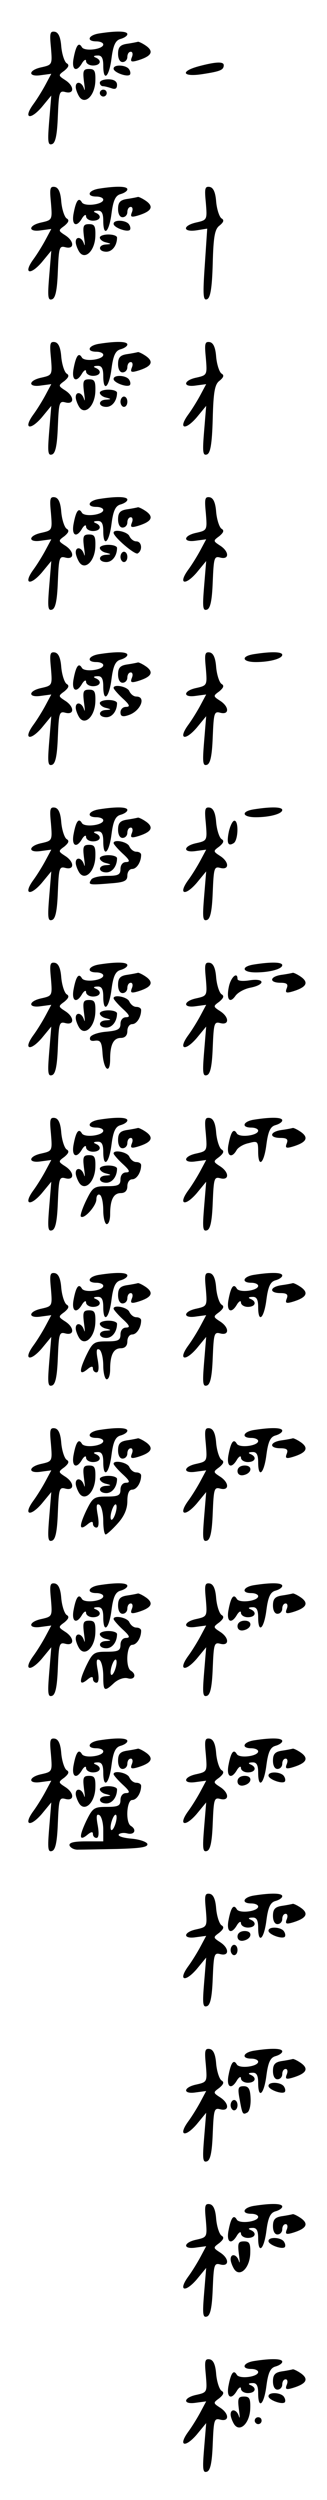 <?xml version="1.0" standalone="no"?>
<!DOCTYPE svg PUBLIC "-//W3C//DTD SVG 20010904//EN"
 "http://www.w3.org/TR/2001/REC-SVG-20010904/DTD/svg10.dtd">
<svg version="1.0" xmlns="http://www.w3.org/2000/svg"
 width="95pt" height="725pt" viewBox="0 0 95 725"
 preserveAspectRatio="xMidYMid meet">
<g transform="translate(0,725) scale(0.1,-0.1)"
fill="#000000" stroke="none">
<path d="M148 7112 c4 -49 4 -50 -27 -57 -39 -8 -41 -29 -2 -23 l30 4 -16 -30
c-9 -17 -25 -43 -36 -58 -30 -41 -10 -48 24 -9 l28 34 -6 -73 c-5 -60 -4 -72
8 -68 10 3 15 26 17 80 3 70 4 76 22 71 27 -7 26 18 -1 35 -20 13 -20 14 -2
27 13 11 15 17 6 22 -6 5 -13 26 -15 48 -2 27 -8 41 -19 43 -14 2 -15 -5 -11
-46z"/>
<path d="M288 7153 c-32 -5 -38 -23 -8 -23 11 0 20 -4 20 -9 0 -14 -54 -21
-62 -8 -9 16 -17 6 -24 -31 -7 -35 8 -44 25 -14 6 9 11 11 11 5 0 -7 9 -13 20
-13 22 0 27 15 8 23 -8 3 -6 6 5 6 12 1 17 -7 17 -29 0 -49 17 -34 24 21 5 39
12 52 26 56 11 3 20 9 20 14 0 9 -31 10 -82 2z"/>
<path d="M369 7123 c-20 -3 -26 -10 -26 -29 0 -14 5 -24 13 -24 8 0 14 7 14
15 0 8 4 15 10 15 5 0 7 -7 3 -16 -5 -13 -2 -15 18 -9 39 12 46 25 25 41 -11
8 -22 13 -25 13 -3 -1 -18 -4 -32 -6z"/>
<path d="M578 7058 c-56 -15 -48 -32 10 -23 52 8 62 12 62 26 0 11 -23 10 -72
-3z"/>
<path d="M330 7051 c0 -11 39 -25 47 -18 3 3 2 10 -2 16 -8 13 -45 15 -45 2z"/>
<path d="M244 7013 c3 -21 3 -30 0 -20 -6 20 -24 23 -24 5 0 -7 5 -20 10 -28
16 -25 45 1 47 44 1 30 -2 36 -18 36 -17 0 -19 -5 -15 -37z"/>
<path d="M290 7010 c0 -5 4 -10 9 -10 5 0 16 -3 25 -6 11 -4 16 -1 16 10 0 10
-9 16 -25 16 -14 0 -25 -4 -25 -10z"/>
<path d="M290 6980 c0 -5 5 -10 10 -10 6 0 10 5 10 10 0 6 -4 10 -10 10 -5 0
-10 -4 -10 -10z"/>
<path d="M148 6662 c4 -49 4 -50 -27 -57 -39 -8 -41 -29 -2 -23 l30 4 -16 -30
c-9 -17 -25 -43 -36 -58 -30 -41 -10 -48 24 -9 l28 34 -6 -73 c-5 -60 -4 -72
8 -68 10 3 15 26 17 80 3 70 4 76 22 71 27 -7 26 18 -1 35 -20 13 -20 14 -2
27 13 11 15 17 6 22 -6 5 -13 26 -15 48 -2 27 -8 41 -19 43 -14 2 -15 -5 -11
-46z"/>
<path d="M288 6703 c-32 -5 -38 -23 -8 -23 11 0 20 -4 20 -9 0 -14 -54 -21
-62 -8 -9 16 -17 6 -24 -31 -7 -35 8 -44 25 -14 6 9 11 11 11 5 0 -7 9 -13 20
-13 22 0 27 15 8 23 -8 3 -6 6 5 6 12 1 17 -7 17 -29 0 -49 17 -34 24 21 5 39
12 52 26 56 11 3 20 9 20 14 0 9 -31 10 -82 2z"/>
<path d="M598 6662 c4 -49 4 -50 -27 -57 -41 -9 -41 -29 0 -23 l31 5 -7 -105
c-6 -86 -5 -104 6 -100 10 3 15 31 17 103 2 79 6 101 20 111 12 10 14 16 5 21
-6 5 -13 26 -15 48 -2 27 -8 41 -19 43 -14 2 -15 -5 -11 -46z"/>
<path d="M369 6673 c-20 -3 -26 -10 -26 -29 0 -14 5 -24 13 -24 8 0 14 7 14
15 0 8 4 15 10 15 5 0 7 -7 3 -16 -5 -13 -2 -15 18 -9 39 12 46 25 25 41 -11
8 -22 13 -25 13 -3 -1 -18 -4 -32 -6z"/>
<path d="M330 6601 c0 -11 39 -25 47 -18 3 3 2 10 -2 16 -8 13 -45 15 -45 2z"/>
<path d="M244 6563 c3 -21 3 -30 0 -20 -6 20 -24 23 -24 5 0 -7 5 -20 10 -28
16 -25 45 1 47 44 1 30 -2 36 -18 36 -17 0 -19 -5 -15 -37z"/>
<path d="M290 6561 c0 -5 8 -12 18 -14 16 -4 16 -5 0 -6 -24 -1 -23 -21 1 -21
17 0 31 18 31 41 0 5 -11 9 -25 9 -14 0 -25 -4 -25 -9z"/>
<path d="M148 6212 c4 -49 4 -50 -27 -57 -39 -8 -41 -29 -2 -23 l30 4 -16 -30
c-9 -17 -25 -43 -36 -58 -30 -41 -10 -48 24 -9 l28 34 -6 -73 c-5 -60 -4 -72
8 -68 10 3 15 26 17 80 3 70 4 76 22 71 27 -7 26 18 -1 35 -20 13 -20 14 -2
27 13 11 15 17 6 22 -6 5 -13 26 -15 48 -2 27 -8 41 -19 43 -14 2 -15 -5 -11
-46z"/>
<path d="M288 6253 c-32 -5 -38 -23 -8 -23 11 0 20 -4 20 -9 0 -14 -54 -21
-62 -8 -9 16 -17 6 -24 -31 -7 -35 8 -44 25 -14 6 9 11 11 11 5 0 -7 9 -13 20
-13 22 0 27 15 8 23 -8 3 -6 6 5 6 12 1 17 -7 17 -29 0 -49 17 -34 24 21 5 39
12 52 26 56 11 3 20 9 20 14 0 9 -31 10 -82 2z"/>
<path d="M598 6212 c4 -49 4 -50 -27 -57 -39 -8 -41 -29 -2 -23 l30 4 -16 -30
c-9 -17 -25 -43 -36 -58 -30 -41 -10 -48 24 -9 l28 34 -6 -73 c-5 -60 -4 -72
8 -68 10 3 15 29 17 103 2 79 6 101 20 111 12 10 14 16 5 21 -6 5 -13 26 -15
48 -2 27 -8 41 -19 43 -14 2 -15 -5 -11 -46z"/>
<path d="M369 6223 c-20 -3 -26 -10 -26 -29 0 -14 5 -24 13 -24 8 0 14 7 14
15 0 8 4 15 10 15 5 0 7 -7 3 -16 -5 -13 -2 -15 18 -9 39 12 46 25 25 41 -11
8 -22 13 -25 13 -3 -1 -18 -4 -32 -6z"/>
<path d="M330 6151 c0 -11 39 -25 47 -18 3 3 2 10 -2 16 -8 13 -45 15 -45 2z"/>
<path d="M244 6113 c3 -21 3 -30 0 -20 -6 20 -24 23 -24 5 0 -7 5 -20 10 -28
16 -25 45 1 47 44 1 30 -2 36 -18 36 -17 0 -19 -5 -15 -37z"/>
<path d="M290 6111 c0 -5 8 -12 18 -14 16 -4 16 -5 0 -6 -24 -1 -23 -21 1 -21
17 0 31 18 31 41 0 5 -11 9 -25 9 -14 0 -25 -4 -25 -9z"/>
<path d="M350 6085 c0 -8 5 -15 10 -15 6 0 10 7 10 15 0 8 -4 15 -10 15 -5 0
-10 -7 -10 -15z"/>
<path d="M148 5762 c4 -49 4 -50 -27 -57 -39 -8 -41 -29 -2 -23 l30 4 -16 -30
c-9 -17 -25 -43 -36 -58 -30 -41 -10 -48 24 -9 l28 34 -6 -73 c-5 -60 -4 -72
8 -68 10 3 15 26 17 80 3 70 4 76 22 71 27 -7 26 18 -1 35 -20 13 -20 14 -2
27 13 11 15 17 6 22 -6 5 -13 26 -15 48 -2 27 -8 41 -19 43 -14 2 -15 -5 -11
-46z"/>
<path d="M288 5803 c-32 -5 -38 -23 -8 -23 11 0 20 -4 20 -9 0 -14 -54 -21
-62 -8 -9 16 -17 6 -24 -31 -7 -35 8 -44 25 -14 6 9 11 11 11 5 0 -7 9 -13 20
-13 22 0 27 15 8 23 -8 3 -6 6 5 6 12 1 17 -7 17 -29 0 -49 17 -34 24 21 5 39
12 52 26 56 11 3 20 9 20 14 0 9 -31 10 -82 2z"/>
<path d="M598 5762 c4 -49 4 -50 -27 -57 -39 -8 -41 -29 -2 -23 l30 4 -16 -30
c-9 -17 -25 -43 -36 -58 -30 -41 -10 -48 24 -9 l28 34 -6 -73 c-5 -60 -4 -72
8 -68 10 3 15 26 17 80 3 70 4 76 22 71 27 -7 26 18 -1 35 -20 13 -20 14 -2
27 13 11 15 17 6 22 -6 5 -13 26 -15 48 -2 27 -8 41 -19 43 -14 2 -15 -5 -11
-46z"/>
<path d="M369 5773 c-20 -3 -26 -10 -26 -29 0 -14 5 -24 13 -24 8 0 14 7 14
15 0 8 4 15 10 15 5 0 7 -7 3 -16 -5 -13 -2 -15 18 -9 39 12 46 25 25 41 -11
8 -22 13 -25 13 -3 -1 -18 -4 -32 -6z"/>
<path d="M330 5705 c0 -12 62 -65 70 -60 15 9 12 35 -4 35 -8 0 -16 7 -20 15
-5 13 -46 22 -46 10z"/>
<path d="M244 5663 c3 -21 3 -30 0 -20 -6 20 -24 23 -24 5 0 -7 5 -20 10 -28
16 -25 45 1 47 44 1 30 -2 36 -18 36 -17 0 -19 -5 -15 -37z"/>
<path d="M290 5661 c0 -5 8 -12 18 -14 16 -4 16 -5 0 -6 -24 -1 -23 -21 1 -21
17 0 31 18 31 41 0 5 -11 9 -25 9 -14 0 -25 -4 -25 -9z"/>
<path d="M350 5635 c0 -8 5 -15 10 -15 6 0 10 7 10 15 0 8 -4 15 -10 15 -5 0
-10 -7 -10 -15z"/>
<path d="M148 5312 c4 -49 4 -50 -27 -57 -39 -8 -41 -29 -2 -23 l30 4 -16 -30
c-9 -17 -25 -43 -36 -58 -30 -41 -10 -48 24 -9 l28 34 -6 -73 c-5 -60 -4 -72
8 -68 10 3 15 26 17 80 3 70 4 76 22 71 27 -7 26 18 -1 35 -20 13 -20 14 -2
27 13 11 15 17 6 22 -6 5 -13 26 -15 48 -2 27 -8 41 -19 43 -14 2 -15 -5 -11
-46z"/>
<path d="M288 5353 c-32 -5 -38 -23 -8 -23 11 0 20 -4 20 -9 0 -14 -54 -21
-62 -8 -9 16 -17 6 -24 -31 -7 -35 8 -44 25 -14 6 9 11 11 11 5 0 -7 9 -13 20
-13 22 0 27 15 8 23 -8 3 -6 6 5 6 12 1 17 -7 17 -29 0 -49 17 -34 24 21 5 39
12 52 26 56 11 3 20 9 20 14 0 9 -31 10 -82 2z"/>
<path d="M598 5312 c4 -49 4 -50 -27 -57 -39 -8 -41 -29 -2 -23 l30 4 -16 -30
c-9 -17 -25 -43 -36 -58 -30 -41 -10 -48 24 -9 l28 34 -6 -73 c-5 -60 -4 -72
8 -68 10 3 15 26 17 80 3 70 4 76 22 71 27 -7 26 18 -1 35 -20 13 -20 14 -2
27 13 11 15 17 6 22 -6 5 -13 26 -15 48 -2 27 -8 41 -19 43 -14 2 -15 -5 -11
-46z"/>
<path d="M738 5353 c-39 -6 -35 -23 5 -23 41 0 77 10 77 21 0 9 -31 10 -82 2z"/>
<path d="M369 5323 c-20 -3 -26 -10 -26 -29 0 -14 5 -24 13 -24 8 0 14 7 14
15 0 8 4 15 10 15 5 0 7 -7 3 -16 -5 -13 -2 -15 18 -9 39 12 46 25 25 41 -11
8 -22 13 -25 13 -3 -1 -18 -4 -32 -6z"/>
<path d="M330 5255 c0 -3 12 -17 26 -30 21 -19 23 -25 10 -25 -9 0 -16 -7 -16
-16 0 -11 6 -14 23 -8 35 11 53 54 23 54 -8 0 -16 7 -20 15 -5 14 -46 22 -46
10z"/>
<path d="M244 5213 c3 -21 3 -30 0 -20 -6 20 -24 23 -24 5 0 -7 5 -20 10 -28
16 -25 45 1 47 44 1 30 -2 36 -18 36 -17 0 -19 -5 -15 -37z"/>
<path d="M290 5211 c0 -5 8 -12 18 -14 16 -4 16 -5 0 -6 -24 -1 -23 -21 1 -21
17 0 31 18 31 41 0 5 -11 9 -25 9 -14 0 -25 -4 -25 -9z"/>
<path d="M148 4862 c4 -49 4 -50 -27 -57 -39 -8 -41 -29 -2 -23 l30 4 -16 -30
c-9 -17 -25 -43 -36 -58 -30 -41 -10 -48 24 -9 l28 34 -6 -73 c-5 -60 -4 -72
8 -68 10 3 15 26 17 80 3 70 4 76 22 71 27 -7 26 18 -1 35 -20 13 -20 14 -2
27 13 11 15 17 6 22 -6 5 -13 26 -15 48 -2 27 -8 41 -19 43 -14 2 -15 -5 -11
-46z"/>
<path d="M288 4903 c-32 -5 -38 -23 -8 -23 11 0 20 -4 20 -9 0 -14 -54 -21
-62 -8 -9 16 -17 6 -24 -31 -7 -35 8 -44 25 -14 6 9 11 11 11 5 0 -7 9 -13 20
-13 22 0 27 15 8 23 -8 3 -6 6 5 6 12 1 17 -7 17 -29 0 -49 17 -34 24 21 5 39
12 52 26 56 11 3 20 9 20 14 0 9 -31 10 -82 2z"/>
<path d="M598 4862 c4 -49 4 -50 -27 -57 -39 -8 -41 -29 -2 -23 l30 4 -16 -30
c-9 -17 -25 -43 -36 -58 -30 -41 -10 -48 24 -9 l28 34 -6 -73 c-5 -60 -4 -72
8 -68 10 3 15 26 17 80 3 70 4 76 22 71 27 -7 26 18 -1 35 -20 13 -20 14 -2
27 13 11 15 17 6 22 -6 5 -13 26 -15 48 -2 27 -8 41 -19 43 -14 2 -15 -5 -11
-46z"/>
<path d="M738 4903 c-39 -6 -35 -23 5 -23 41 0 77 10 77 21 0 9 -31 10 -82 2z"/>
<path d="M369 4873 c-20 -3 -26 -10 -26 -29 0 -14 5 -24 13 -24 8 0 14 7 14
15 0 8 4 15 10 15 5 0 7 -7 3 -16 -5 -13 -2 -15 18 -9 39 12 46 25 25 41 -11
8 -22 13 -25 13 -3 -1 -18 -4 -32 -6z"/>
<path d="M665 4839 c-7 -33 -3 -45 14 -34 13 8 15 65 2 65 -5 0 -12 -14 -16
-31z"/>
<path d="M330 4805 c0 -3 12 -17 26 -30 21 -19 23 -25 10 -25 -9 0 -16 -8 -16
-20 0 -17 -7 -20 -39 -20 -22 0 -43 -5 -46 -11 -10 -15 -6 -16 53 -11 43 3 52
7 52 23 0 10 6 19 14 19 13 0 26 20 26 41 0 5 -6 9 -14 9 -8 0 -16 7 -20 15
-5 14 -46 22 -46 10z"/>
<path d="M244 4763 c3 -21 3 -30 0 -20 -6 20 -24 23 -24 5 0 -7 5 -20 10 -28
16 -25 45 1 47 44 1 30 -2 36 -18 36 -17 0 -19 -5 -15 -37z"/>
<path d="M290 4761 c0 -5 8 -12 18 -14 16 -4 16 -5 0 -6 -24 -1 -23 -21 1 -21
17 0 31 18 31 41 0 5 -11 9 -25 9 -14 0 -25 -4 -25 -9z"/>
<path d="M148 4412 c4 -49 4 -50 -27 -57 -39 -8 -41 -29 -2 -23 l30 4 -16 -30
c-9 -17 -25 -43 -36 -58 -30 -41 -10 -48 24 -9 l28 34 -6 -73 c-5 -60 -4 -72
8 -68 10 3 15 26 17 80 3 70 4 76 22 71 27 -7 26 18 -1 35 -20 13 -20 14 -2
27 13 11 15 17 6 22 -6 5 -13 26 -15 48 -2 27 -8 41 -19 43 -14 2 -15 -5 -11
-46z"/>
<path d="M288 4453 c-32 -5 -38 -23 -8 -23 11 0 20 -4 20 -9 0 -14 -54 -21
-62 -8 -9 16 -17 6 -24 -31 -7 -35 8 -44 25 -14 6 9 11 11 11 5 0 -7 9 -13 20
-13 22 0 27 15 8 23 -8 3 -6 6 5 6 12 1 17 -7 17 -29 0 -49 17 -34 24 21 5 39
12 52 26 56 11 3 20 9 20 14 0 9 -31 10 -82 2z"/>
<path d="M598 4412 c4 -49 4 -50 -27 -57 -39 -8 -41 -29 -2 -23 l30 4 -16 -30
c-9 -17 -25 -43 -36 -58 -30 -41 -10 -48 24 -9 l28 34 -6 -73 c-5 -60 -4 -72
8 -68 10 3 15 26 17 80 3 70 4 76 22 71 27 -7 26 18 -1 35 -20 13 -20 14 -2
27 13 11 15 17 6 22 -6 5 -13 26 -15 48 -2 27 -8 41 -19 43 -14 2 -15 -5 -11
-46z"/>
<path d="M738 4453 c-39 -6 -35 -23 5 -23 41 0 77 10 77 21 0 9 -31 10 -82 2z"/>
<path d="M369 4423 c-20 -3 -26 -10 -26 -29 0 -14 5 -24 13 -24 8 0 14 7 14
15 0 8 4 15 10 15 5 0 7 -7 3 -16 -5 -13 -2 -15 18 -9 39 12 46 25 25 41 -11
8 -22 13 -25 13 -3 -1 -18 -4 -32 -6z"/>
<path d="M818 4423 c-35 -5 -37 -23 -3 -23 18 0 23 -4 18 -16 -5 -13 -2 -15
18 -9 39 12 46 25 25 41 -11 8 -22 13 -25 13 -3 -1 -18 -4 -33 -6z"/>
<path d="M665 4389 c-8 -37 2 -51 19 -27 7 10 27 21 45 24 43 9 40 28 -4 21
-19 -3 -35 -2 -35 4 0 22 -19 6 -25 -22z"/>
<path d="M330 4355 c0 -3 12 -17 26 -30 21 -19 23 -25 10 -25 -9 0 -16 -8 -16
-19 0 -16 -8 -20 -42 -23 -23 -2 -43 -9 -46 -16 -3 -9 3 -12 14 -10 16 2 20
-4 22 -39 4 -48 22 -59 22 -14 0 42 10 61 31 61 12 0 19 7 19 20 0 11 6 20 14
20 13 0 26 20 26 41 0 5 -6 9 -14 9 -8 0 -16 7 -20 15 -5 14 -46 22 -46 10z"/>
<path d="M244 4313 c3 -21 3 -30 0 -20 -6 20 -24 23 -24 5 0 -7 5 -20 10 -28
16 -25 45 1 47 44 1 30 -2 36 -18 36 -17 0 -19 -5 -15 -37z"/>
<path d="M290 4311 c0 -5 8 -12 18 -14 16 -4 16 -5 0 -6 -24 -1 -23 -21 1 -21
17 0 31 18 31 41 0 5 -11 9 -25 9 -14 0 -25 -4 -25 -9z"/>
<path d="M148 3962 c4 -49 4 -50 -27 -57 -39 -8 -41 -29 -2 -23 l30 4 -16 -30
c-9 -17 -25 -43 -36 -58 -30 -41 -10 -48 24 -9 l28 34 -6 -73 c-5 -60 -4 -72
8 -68 10 3 15 26 17 80 3 70 4 76 22 71 27 -7 26 18 -1 35 -20 13 -20 14 -2
27 13 11 15 17 6 22 -6 5 -13 26 -15 48 -2 27 -8 41 -19 43 -14 2 -15 -5 -11
-46z"/>
<path d="M288 4003 c-32 -5 -38 -23 -8 -23 11 0 20 -4 20 -9 0 -14 -54 -21
-62 -8 -9 16 -17 6 -24 -31 -7 -35 8 -44 25 -14 6 9 11 11 11 5 0 -7 9 -13 20
-13 22 0 27 15 8 23 -8 3 -6 6 5 6 12 1 17 -7 17 -29 0 -49 17 -34 24 21 5 39
12 52 26 56 11 3 20 9 20 14 0 9 -31 10 -82 2z"/>
<path d="M598 3962 c4 -49 4 -50 -27 -57 -39 -8 -41 -29 -2 -23 l30 4 -16 -30
c-9 -17 -25 -43 -36 -58 -30 -41 -10 -48 24 -9 l28 34 -6 -73 c-5 -60 -4 -72
8 -68 10 3 15 26 17 80 3 70 4 76 22 71 27 -7 26 18 -1 35 -20 13 -20 14 -2
27 13 11 15 17 6 22 -6 5 -13 26 -15 48 -2 27 -8 41 -19 43 -14 2 -15 -5 -11
-46z"/>
<path d="M738 4003 c-32 -5 -38 -23 -8 -23 11 0 20 -4 20 -9 0 -14 -54 -21
-62 -8 -9 16 -17 6 -24 -31 -7 -33 8 -44 23 -18 4 8 20 18 36 21 25 7 27 5 27
-24 0 -50 17 -36 24 20 5 39 12 52 26 56 11 3 20 9 20 14 0 9 -31 10 -82 2z"/>
<path d="M369 3973 c-20 -3 -26 -10 -26 -29 0 -14 5 -24 13 -24 8 0 14 7 14
15 0 8 4 15 10 15 5 0 7 -7 3 -16 -5 -13 -2 -15 18 -9 39 12 46 25 25 41 -11
8 -22 13 -25 13 -3 -1 -18 -4 -32 -6z"/>
<path d="M818 3973 c-35 -5 -37 -23 -3 -23 18 0 23 -4 18 -16 -5 -13 -2 -15
18 -9 39 12 46 25 25 41 -11 8 -22 13 -25 13 -3 -1 -18 -4 -33 -6z"/>
<path d="M330 3905 c0 -3 12 -17 26 -30 21 -19 23 -25 10 -25 -9 0 -16 -8 -16
-20 0 -17 -7 -20 -40 -20 -37 0 -41 -3 -60 -42 -11 -23 -18 -44 -15 -46 9 -9
45 31 45 50 0 11 5 16 10 13 6 -3 10 -24 10 -46 0 -21 5 -39 10 -39 6 0 10 13
10 29 0 42 10 61 31 61 12 0 19 7 19 20 0 11 6 20 14 20 13 0 26 20 26 41 0 5
-6 9 -14 9 -8 0 -16 7 -20 15 -5 14 -46 22 -46 10z"/>
<path d="M244 3863 c3 -21 3 -30 0 -20 -6 20 -24 23 -24 5 0 -7 5 -20 10 -28
16 -25 45 1 47 44 1 30 -2 36 -18 36 -17 0 -19 -5 -15 -37z"/>
<path d="M290 3861 c0 -5 8 -12 18 -14 16 -4 16 -5 0 -6 -24 -1 -23 -21 1 -21
17 0 31 18 31 41 0 5 -11 9 -25 9 -14 0 -25 -4 -25 -9z"/>
<path d="M148 3512 c4 -49 4 -50 -27 -57 -39 -8 -41 -29 -2 -23 l30 4 -16 -30
c-9 -17 -25 -43 -36 -58 -30 -41 -10 -48 24 -9 l28 34 -6 -73 c-5 -60 -4 -72
8 -68 10 3 15 26 17 80 3 70 4 76 22 71 27 -7 26 18 -1 35 -20 13 -20 14 -2
27 13 11 15 17 6 22 -6 5 -13 26 -15 48 -2 27 -8 41 -19 43 -14 2 -15 -5 -11
-46z"/>
<path d="M288 3553 c-32 -5 -38 -23 -8 -23 11 0 20 -4 20 -9 0 -14 -54 -21
-62 -8 -9 16 -17 6 -24 -31 -7 -35 8 -44 25 -14 6 9 11 11 11 5 0 -7 9 -13 20
-13 22 0 27 15 8 23 -8 3 -6 6 5 6 12 1 17 -7 17 -29 0 -49 17 -34 24 21 5 39
12 52 26 56 11 3 20 9 20 14 0 9 -31 10 -82 2z"/>
<path d="M598 3512 c4 -49 4 -50 -27 -57 -39 -8 -41 -29 -2 -23 l30 4 -16 -30
c-9 -17 -25 -43 -36 -58 -30 -41 -10 -48 24 -9 l28 34 -6 -73 c-5 -60 -4 -72
8 -68 10 3 15 26 17 80 3 70 4 76 22 71 27 -7 26 18 -1 35 -20 13 -20 14 -2
27 13 11 15 17 6 22 -6 5 -13 26 -15 48 -2 27 -8 41 -19 43 -14 2 -15 -5 -11
-46z"/>
<path d="M738 3553 c-32 -5 -38 -23 -8 -23 11 0 20 -4 20 -9 0 -14 -54 -21
-62 -8 -9 16 -17 6 -24 -31 -7 -35 8 -44 25 -14 6 9 11 11 11 5 0 -7 9 -13 20
-13 22 0 27 15 8 23 -8 3 -6 6 5 6 12 1 17 -7 17 -29 0 -49 17 -34 24 21 5 39
12 52 26 56 11 3 20 9 20 14 0 9 -31 10 -82 2z"/>
<path d="M369 3523 c-20 -3 -26 -10 -26 -29 0 -14 5 -24 13 -24 8 0 14 7 14
15 0 8 4 15 10 15 5 0 7 -7 3 -16 -5 -13 -2 -15 18 -9 39 12 46 25 25 41 -11
8 -22 13 -25 13 -3 -1 -18 -4 -32 -6z"/>
<path d="M818 3523 c-35 -5 -37 -23 -3 -23 18 0 23 -4 18 -16 -5 -13 -2 -15
18 -9 39 12 46 25 25 41 -11 8 -22 13 -25 13 -3 -1 -18 -4 -33 -6z"/>
<path d="M330 3455 c0 -3 12 -17 26 -30 21 -19 23 -25 10 -25 -9 0 -16 -8 -16
-20 0 -17 -7 -20 -40 -20 -37 0 -41 -3 -60 -42 -21 -45 -20 -59 5 -38 10 8 15
9 15 1 0 -6 5 -11 10 -11 7 0 8 13 4 36 -5 27 -4 35 5 30 6 -4 11 -25 11 -47
0 -21 5 -39 10 -39 6 0 10 13 10 29 0 42 10 61 31 61 12 0 19 7 19 20 0 11 6
20 14 20 13 0 26 20 26 41 0 5 -6 9 -14 9 -8 0 -16 7 -20 15 -5 14 -46 22 -46
10z"/>
<path d="M244 3413 c3 -21 3 -30 0 -20 -6 20 -24 23 -24 5 0 -7 5 -20 10 -28
16 -25 45 1 47 44 1 30 -2 36 -18 36 -17 0 -19 -5 -15 -37z"/>
<path d="M290 3411 c0 -5 8 -12 18 -14 16 -4 16 -5 0 -6 -24 -1 -23 -21 1 -21
17 0 31 18 31 41 0 5 -11 9 -25 9 -14 0 -25 -4 -25 -9z"/>
<path d="M148 3062 c4 -49 4 -50 -27 -57 -39 -8 -41 -29 -2 -23 l30 4 -16 -30
c-9 -17 -25 -43 -36 -58 -30 -41 -10 -48 24 -9 l28 34 -6 -73 c-5 -60 -4 -72
8 -68 10 3 15 26 17 80 3 70 4 76 22 71 27 -7 26 18 -1 35 -20 13 -20 14 -2
27 13 11 15 17 6 22 -6 5 -13 26 -15 48 -2 27 -8 41 -19 43 -14 2 -15 -5 -11
-46z"/>
<path d="M288 3103 c-32 -5 -38 -23 -8 -23 11 0 20 -4 20 -9 0 -14 -54 -21
-62 -8 -9 16 -17 6 -24 -31 -7 -35 8 -44 25 -14 6 9 11 11 11 5 0 -7 9 -13 20
-13 22 0 27 15 8 23 -8 3 -6 6 5 6 12 1 17 -7 17 -29 0 -49 17 -34 24 21 5 39
12 52 26 56 11 3 20 9 20 14 0 9 -31 10 -82 2z"/>
<path d="M598 3062 c4 -49 4 -50 -27 -57 -39 -8 -41 -29 -2 -23 l30 4 -16 -30
c-9 -17 -25 -43 -36 -58 -30 -41 -10 -48 24 -9 l28 34 -6 -73 c-5 -60 -4 -72
8 -68 10 3 15 26 17 80 3 70 4 76 22 71 27 -7 26 18 -1 35 -20 13 -20 14 -2
27 13 11 15 17 6 22 -6 5 -13 26 -15 48 -2 27 -8 41 -19 43 -14 2 -15 -5 -11
-46z"/>
<path d="M738 3103 c-32 -5 -38 -23 -8 -23 11 0 20 -4 20 -9 0 -14 -54 -21
-62 -8 -9 16 -17 6 -24 -31 -7 -35 8 -44 25 -14 6 9 11 11 11 5 0 -7 9 -13 20
-13 22 0 27 15 8 23 -8 3 -6 6 5 6 12 1 17 -7 17 -29 0 -49 17 -34 24 21 5 39
12 52 26 56 11 3 20 9 20 14 0 9 -31 10 -82 2z"/>
<path d="M369 3073 c-20 -3 -26 -10 -26 -29 0 -14 5 -24 13 -24 8 0 14 7 14
15 0 8 4 15 10 15 5 0 7 -7 3 -16 -5 -13 -2 -15 18 -9 39 12 46 25 25 41 -11
8 -22 13 -25 13 -3 -1 -18 -4 -32 -6z"/>
<path d="M818 3073 c-35 -5 -37 -23 -3 -23 18 0 23 -4 18 -16 -5 -13 -2 -15
18 -9 39 12 46 25 25 41 -11 8 -22 13 -25 13 -3 -1 -18 -4 -33 -6z"/>
<path d="M330 3005 c0 -3 12 -17 26 -30 21 -19 23 -25 10 -25 -9 0 -16 -8 -16
-20 0 -17 -7 -20 -40 -20 -37 0 -41 -3 -60 -42 -21 -45 -20 -59 5 -38 10 8 15
9 15 1 0 -6 5 -11 10 -11 7 0 8 13 4 36 -5 27 -4 35 5 30 6 -4 11 -25 11 -47
0 -21 3 -39 7 -39 3 0 19 14 35 32 19 21 28 42 28 65 0 22 5 33 14 33 13 0 26
20 26 41 0 5 -6 9 -14 9 -8 0 -16 7 -20 15 -5 14 -46 22 -46 10z m5 -145 c-4
-12 -9 -19 -12 -17 -3 3 -2 15 2 27 4 12 9 19 12 17 3 -3 2 -15 -2 -27z"/>
<path d="M244 2963 c3 -21 3 -30 0 -20 -6 20 -24 23 -24 5 0 -7 5 -20 10 -28
16 -25 45 1 47 44 1 30 -2 36 -18 36 -17 0 -19 -5 -15 -37z"/>
<path d="M690 2984 c0 -9 7 -14 17 -12 25 5 28 28 4 28 -12 0 -21 -6 -21 -16z"/>
<path d="M290 2961 c0 -5 8 -12 18 -14 16 -4 16 -5 0 -6 -24 -1 -23 -21 1 -21
17 0 31 18 31 41 0 5 -11 9 -25 9 -14 0 -25 -4 -25 -9z"/>
<path d="M148 2612 c4 -49 4 -50 -27 -57 -39 -8 -41 -29 -2 -23 l30 4 -16 -30
c-9 -17 -25 -43 -36 -58 -30 -41 -10 -48 24 -9 l28 34 -6 -73 c-5 -60 -4 -72
8 -68 10 3 15 26 17 80 3 70 4 76 22 71 27 -7 26 18 -1 35 -20 13 -20 14 -2
27 13 11 15 17 6 22 -6 5 -13 26 -15 48 -2 27 -8 41 -19 43 -14 2 -15 -5 -11
-46z"/>
<path d="M288 2653 c-32 -5 -38 -23 -8 -23 11 0 20 -4 20 -9 0 -14 -54 -21
-62 -8 -9 16 -17 6 -24 -31 -7 -35 8 -44 25 -14 6 9 11 11 11 5 0 -7 9 -13 20
-13 22 0 27 15 8 23 -8 3 -6 6 5 6 12 1 17 -7 17 -29 0 -49 17 -34 24 21 5 39
12 52 26 56 11 3 20 9 20 14 0 9 -31 10 -82 2z"/>
<path d="M598 2612 c4 -49 4 -50 -27 -57 -39 -8 -41 -29 -2 -23 l30 4 -16 -30
c-9 -17 -25 -43 -36 -58 -30 -41 -10 -48 24 -9 l28 34 -6 -73 c-5 -60 -4 -72
8 -68 10 3 15 26 17 80 3 70 4 76 22 71 27 -7 26 18 -1 35 -20 13 -20 14 -2
27 13 11 15 17 6 22 -6 5 -13 26 -15 48 -2 27 -8 41 -19 43 -14 2 -15 -5 -11
-46z"/>
<path d="M738 2653 c-32 -5 -38 -23 -8 -23 11 0 20 -4 20 -9 0 -14 -54 -21
-62 -8 -9 16 -17 6 -24 -31 -7 -35 8 -44 25 -14 6 9 11 11 11 5 0 -7 9 -13 20
-13 22 0 27 15 8 23 -8 3 -6 6 5 6 12 1 17 -7 17 -29 0 -49 17 -34 24 21 5 39
12 52 26 56 11 3 20 9 20 14 0 9 -31 10 -82 2z"/>
<path d="M369 2623 c-20 -3 -26 -10 -26 -29 0 -14 5 -24 13 -24 8 0 14 7 14
15 0 8 4 15 10 15 5 0 7 -7 3 -16 -5 -13 -2 -15 18 -9 39 12 46 25 25 41 -11
8 -22 13 -25 13 -3 -1 -18 -4 -32 -6z"/>
<path d="M819 2623 c-20 -3 -26 -10 -26 -29 0 -14 5 -24 13 -24 8 0 14 7 14
15 0 8 4 15 10 15 5 0 7 -7 3 -16 -5 -13 -2 -15 18 -9 39 12 46 25 25 41 -11
8 -22 13 -25 13 -3 -1 -18 -4 -32 -6z"/>
<path d="M330 2555 c0 -3 12 -17 26 -30 21 -19 23 -25 10 -25 -9 0 -16 -8 -16
-20 0 -17 -7 -20 -40 -20 -37 0 -41 -3 -60 -42 -21 -45 -20 -59 5 -38 10 8 15
9 15 1 0 -6 5 -11 10 -11 7 0 8 13 4 36 -5 27 -4 35 5 30 6 -4 11 -25 11 -47
0 -44 3 -46 31 -20 12 11 29 17 40 14 20 -6 27 11 9 22 -16 10 -12 75 4 75 13
0 26 20 26 41 0 5 -6 9 -14 9 -8 0 -16 7 -20 15 -5 14 -46 22 -46 10z m5 -145
c-4 -12 -9 -19 -12 -17 -3 3 -2 15 2 27 4 12 9 19 12 17 3 -3 2 -15 -2 -27z"/>
<path d="M244 2513 c3 -21 3 -30 0 -20 -6 20 -24 23 -24 5 0 -7 5 -20 10 -28
16 -25 45 1 47 44 1 30 -2 36 -18 36 -17 0 -19 -5 -15 -37z"/>
<path d="M690 2534 c0 -9 7 -14 17 -12 25 5 28 28 4 28 -12 0 -21 -6 -21 -16z"/>
<path d="M290 2511 c0 -5 8 -12 18 -14 16 -4 16 -5 0 -6 -24 -1 -23 -21 1 -21
17 0 31 18 31 41 0 5 -11 9 -25 9 -14 0 -25 -4 -25 -9z"/>
<path d="M148 2162 c4 -49 4 -50 -27 -57 -39 -8 -41 -29 -2 -23 l30 4 -16 -30
c-9 -17 -25 -43 -36 -58 -30 -41 -10 -48 24 -9 l28 34 -6 -73 c-5 -60 -4 -72
8 -68 10 3 15 26 17 80 3 70 4 76 22 71 27 -7 26 18 -1 35 -20 13 -20 14 -2
27 13 11 15 17 6 22 -6 5 -13 26 -15 48 -2 27 -8 41 -19 43 -14 2 -15 -5 -11
-46z"/>
<path d="M288 2203 c-32 -5 -38 -23 -8 -23 11 0 20 -4 20 -9 0 -14 -54 -21
-62 -8 -9 16 -17 6 -24 -31 -7 -35 8 -44 25 -14 6 9 11 11 11 5 0 -7 9 -13 20
-13 22 0 27 15 8 23 -8 3 -6 6 5 6 12 1 17 -7 17 -29 0 -49 17 -34 24 21 5 39
12 52 26 56 11 3 20 9 20 14 0 9 -31 10 -82 2z"/>
<path d="M598 2162 c4 -49 4 -50 -27 -57 -39 -8 -41 -29 -2 -23 l30 4 -16 -30
c-9 -17 -25 -43 -36 -58 -30 -41 -10 -48 24 -9 l28 34 -6 -73 c-5 -60 -4 -72
8 -68 10 3 15 26 17 80 3 70 4 76 22 71 27 -7 26 18 -1 35 -20 13 -20 14 -2
27 13 11 15 17 6 22 -6 5 -13 26 -15 48 -2 27 -8 41 -19 43 -14 2 -15 -5 -11
-46z"/>
<path d="M738 2203 c-32 -5 -38 -23 -8 -23 11 0 20 -4 20 -9 0 -14 -54 -21
-62 -8 -9 16 -17 6 -24 -31 -7 -35 8 -44 25 -14 6 9 11 11 11 5 0 -7 9 -13 20
-13 22 0 27 15 8 23 -8 3 -6 6 5 6 12 1 17 -7 17 -29 0 -49 17 -34 24 21 5 39
12 52 26 56 11 3 20 9 20 14 0 9 -31 10 -82 2z"/>
<path d="M369 2173 c-20 -3 -26 -10 -26 -29 0 -14 5 -24 13 -24 8 0 14 7 14
15 0 8 4 15 10 15 5 0 7 -7 3 -16 -5 -13 -2 -15 18 -9 39 12 46 25 25 41 -11
8 -22 13 -25 13 -3 -1 -18 -4 -32 -6z"/>
<path d="M819 2173 c-20 -3 -26 -10 -26 -29 0 -14 5 -24 13 -24 8 0 14 7 14
15 0 8 4 15 10 15 5 0 7 -7 3 -16 -5 -13 -2 -15 18 -9 39 12 46 25 25 41 -11
8 -22 13 -25 13 -3 -1 -18 -4 -32 -6z"/>
<path d="M330 2105 c0 -3 12 -17 26 -30 21 -19 23 -25 10 -25 -9 0 -16 -8 -16
-20 0 -17 -7 -20 -40 -20 -37 0 -41 -3 -60 -42 -21 -45 -20 -59 5 -38 10 8 15
9 15 1 0 -6 5 -11 10 -11 7 0 8 13 4 36 -5 27 -4 35 5 30 6 -4 11 -23 11 -42
l0 -34 -51 0 c-36 0 -49 -4 -47 -12 3 -7 14 -13 26 -12 12 0 63 1 113 2 67 2
90 5 87 15 -3 6 -23 13 -47 15 -23 2 -39 7 -36 12 3 4 14 6 25 3 21 -5 28 11
10 22 -16 10 -12 75 4 75 13 0 26 20 26 41 0 5 -6 9 -14 9 -8 0 -16 7 -20 15
-5 14 -46 22 -46 10z m5 -145 c-4 -12 -9 -19 -12 -17 -3 3 -2 15 2 27 4 12 9
19 12 17 3 -3 2 -15 -2 -27z"/>
<path d="M780 2101 c0 -11 39 -25 47 -18 3 3 2 10 -2 16 -8 13 -45 15 -45 2z"/>
<path d="M244 2063 c3 -21 3 -30 0 -20 -6 20 -24 23 -24 5 0 -7 5 -20 10 -28
16 -25 45 1 47 44 1 30 -2 36 -18 36 -17 0 -19 -5 -15 -37z"/>
<path d="M690 2084 c0 -9 7 -14 17 -12 25 5 28 28 4 28 -12 0 -21 -6 -21 -16z"/>
<path d="M290 2061 c0 -5 8 -12 18 -14 16 -4 16 -5 0 -6 -24 -1 -23 -21 1 -21
17 0 31 18 31 41 0 5 -11 9 -25 9 -14 0 -25 -4 -25 -9z"/>
<path d="M598 1712 c4 -49 4 -50 -27 -57 -39 -8 -41 -29 -2 -23 l30 4 -16 -30
c-9 -17 -25 -43 -36 -58 -30 -41 -10 -48 24 -9 l28 34 -6 -73 c-5 -60 -4 -72
8 -68 10 3 15 26 17 80 3 70 4 76 22 71 27 -7 26 18 -1 35 -20 13 -20 14 -2
27 13 11 15 17 6 22 -6 5 -13 26 -15 48 -2 27 -8 41 -19 43 -14 2 -15 -5 -11
-46z"/>
<path d="M738 1753 c-32 -5 -38 -23 -8 -23 11 0 20 -4 20 -9 0 -14 -54 -21
-62 -8 -9 16 -17 6 -24 -31 -7 -35 8 -44 25 -14 6 9 11 11 11 5 0 -7 9 -13 20
-13 22 0 27 15 8 23 -8 3 -6 6 5 6 12 1 17 -7 17 -29 0 -49 17 -34 24 21 5 39
12 52 26 56 11 3 20 9 20 14 0 9 -31 10 -82 2z"/>
<path d="M819 1723 c-20 -3 -26 -10 -26 -29 0 -14 5 -24 13 -24 8 0 14 7 14
15 0 8 4 15 10 15 5 0 7 -7 3 -16 -5 -13 -2 -15 18 -9 39 12 46 25 25 41 -11
8 -22 13 -25 13 -3 -1 -18 -4 -32 -6z"/>
<path d="M780 1651 c0 -11 39 -25 47 -18 3 3 2 10 -2 16 -8 13 -45 15 -45 2z"/>
<path d="M690 1634 c0 -9 7 -14 17 -12 25 5 28 28 4 28 -12 0 -21 -6 -21 -16z"/>
<path d="M670 1595 c0 -8 5 -15 10 -15 6 0 10 7 10 15 0 8 -4 15 -10 15 -5 0
-10 -7 -10 -15z"/>
<path d="M598 1262 c4 -49 4 -50 -27 -57 -39 -8 -41 -29 -2 -23 l30 4 -16 -30
c-9 -17 -25 -43 -36 -58 -30 -41 -10 -48 24 -9 l28 34 -6 -73 c-5 -60 -4 -72
8 -68 10 3 15 26 17 80 3 70 4 76 22 71 27 -7 26 18 -1 35 -20 13 -20 14 -2
27 13 11 15 17 6 22 -6 5 -13 26 -15 48 -2 27 -8 41 -19 43 -14 2 -15 -5 -11
-46z"/>
<path d="M738 1303 c-32 -5 -38 -23 -8 -23 11 0 20 -4 20 -9 0 -14 -54 -21
-62 -8 -9 16 -17 6 -24 -31 -7 -35 8 -44 25 -14 6 9 11 11 11 5 0 -7 9 -13 20
-13 22 0 27 15 8 23 -8 3 -6 6 5 6 12 1 17 -7 17 -29 0 -49 17 -34 24 21 5 39
12 52 26 56 11 3 20 9 20 14 0 9 -31 10 -82 2z"/>
<path d="M819 1273 c-20 -3 -26 -10 -26 -29 0 -14 5 -24 13 -24 8 0 14 7 14
15 0 8 4 15 10 15 5 0 7 -7 3 -16 -5 -13 -2 -15 18 -9 39 12 46 25 25 41 -11
8 -22 13 -25 13 -3 -1 -18 -4 -32 -6z"/>
<path d="M780 1201 c0 -11 39 -25 47 -18 3 3 2 10 -2 16 -8 13 -45 15 -45 2z"/>
<path d="M696 1163 c8 -45 9 -47 23 -39 6 4 10 22 9 41 -1 27 -6 35 -20 35
-16 0 -18 -5 -12 -37z"/>
<path d="M670 1145 c0 -8 5 -15 10 -15 6 0 10 7 10 15 0 8 -4 15 -10 15 -5 0
-10 -7 -10 -15z"/>
<path d="M598 812 c4 -49 4 -50 -27 -57 -39 -8 -41 -29 -2 -23 l30 4 -16 -30
c-9 -17 -25 -43 -36 -58 -30 -41 -10 -48 24 -9 l28 34 -6 -73 c-5 -60 -4 -72
8 -68 10 3 15 26 17 80 3 70 4 76 22 71 27 -7 26 18 -1 35 -20 13 -20 14 -2
27 13 11 15 17 6 22 -6 5 -13 26 -15 48 -2 27 -8 41 -19 43 -14 2 -15 -5 -11
-46z"/>
<path d="M738 853 c-32 -5 -38 -23 -8 -23 11 0 20 -4 20 -9 0 -14 -54 -21 -62
-8 -9 16 -17 6 -24 -31 -7 -35 8 -44 25 -14 6 9 11 11 11 5 0 -7 9 -13 20 -13
22 0 27 15 8 23 -8 3 -6 6 5 6 12 1 17 -7 17 -29 0 -49 17 -34 24 21 5 39 12
52 26 56 11 3 20 9 20 14 0 9 -31 10 -82 2z"/>
<path d="M819 823 c-20 -3 -26 -10 -26 -29 0 -14 5 -24 13 -24 8 0 14 7 14 15
0 8 4 15 10 15 5 0 7 -7 3 -16 -5 -13 -2 -15 18 -9 39 12 46 25 25 41 -11 8
-22 13 -25 13 -3 -1 -18 -4 -32 -6z"/>
<path d="M780 751 c0 -11 39 -25 47 -18 3 3 2 10 -2 16 -8 13 -45 15 -45 2z"/>
<path d="M694 713 c3 -21 3 -30 0 -20 -6 20 -24 23 -24 5 0 -7 5 -20 10 -28
16 -25 45 1 47 44 1 30 -2 36 -18 36 -17 0 -19 -5 -15 -37z"/>
<path d="M598 362 c4 -49 4 -50 -27 -57 -39 -8 -41 -29 -2 -23 l30 4 -16 -30
c-9 -17 -25 -43 -36 -58 -30 -41 -10 -48 24 -9 l28 34 -6 -73 c-5 -60 -4 -72
8 -68 10 3 15 26 17 80 3 70 4 76 22 71 27 -7 26 18 -1 35 -20 13 -20 14 -2
27 13 11 15 17 6 22 -6 5 -13 26 -15 48 -2 27 -8 41 -19 43 -14 2 -15 -5 -11
-46z"/>
<path d="M738 403 c-32 -5 -38 -23 -8 -23 11 0 20 -4 20 -9 0 -14 -54 -21 -62
-8 -9 16 -17 6 -24 -31 -7 -35 8 -44 25 -14 6 9 11 11 11 5 0 -7 9 -13 20 -13
22 0 27 15 8 23 -8 3 -6 6 5 6 12 1 17 -7 17 -29 0 -49 17 -34 24 21 5 39 12
52 26 56 11 3 20 9 20 14 0 9 -31 10 -82 2z"/>
<path d="M819 373 c-20 -3 -26 -10 -26 -29 0 -14 5 -24 13 -24 8 0 14 7 14 15
0 8 4 15 10 15 5 0 7 -7 3 -16 -5 -13 -2 -15 18 -9 39 12 46 25 25 41 -11 8
-22 13 -25 13 -3 -1 -18 -4 -32 -6z"/>
<path d="M780 301 c0 -11 39 -25 47 -18 3 3 2 10 -2 16 -8 13 -45 15 -45 2z"/>
<path d="M694 263 c3 -21 3 -30 0 -20 -6 20 -24 23 -24 5 0 -7 5 -20 10 -28
16 -25 45 1 47 44 1 30 -2 36 -18 36 -17 0 -19 -5 -15 -37z"/>
<path d="M740 230 c0 -5 5 -10 10 -10 6 0 10 5 10 10 0 6 -4 10 -10 10 -5 0
-10 -4 -10 -10z"/>
</g>
</svg>
